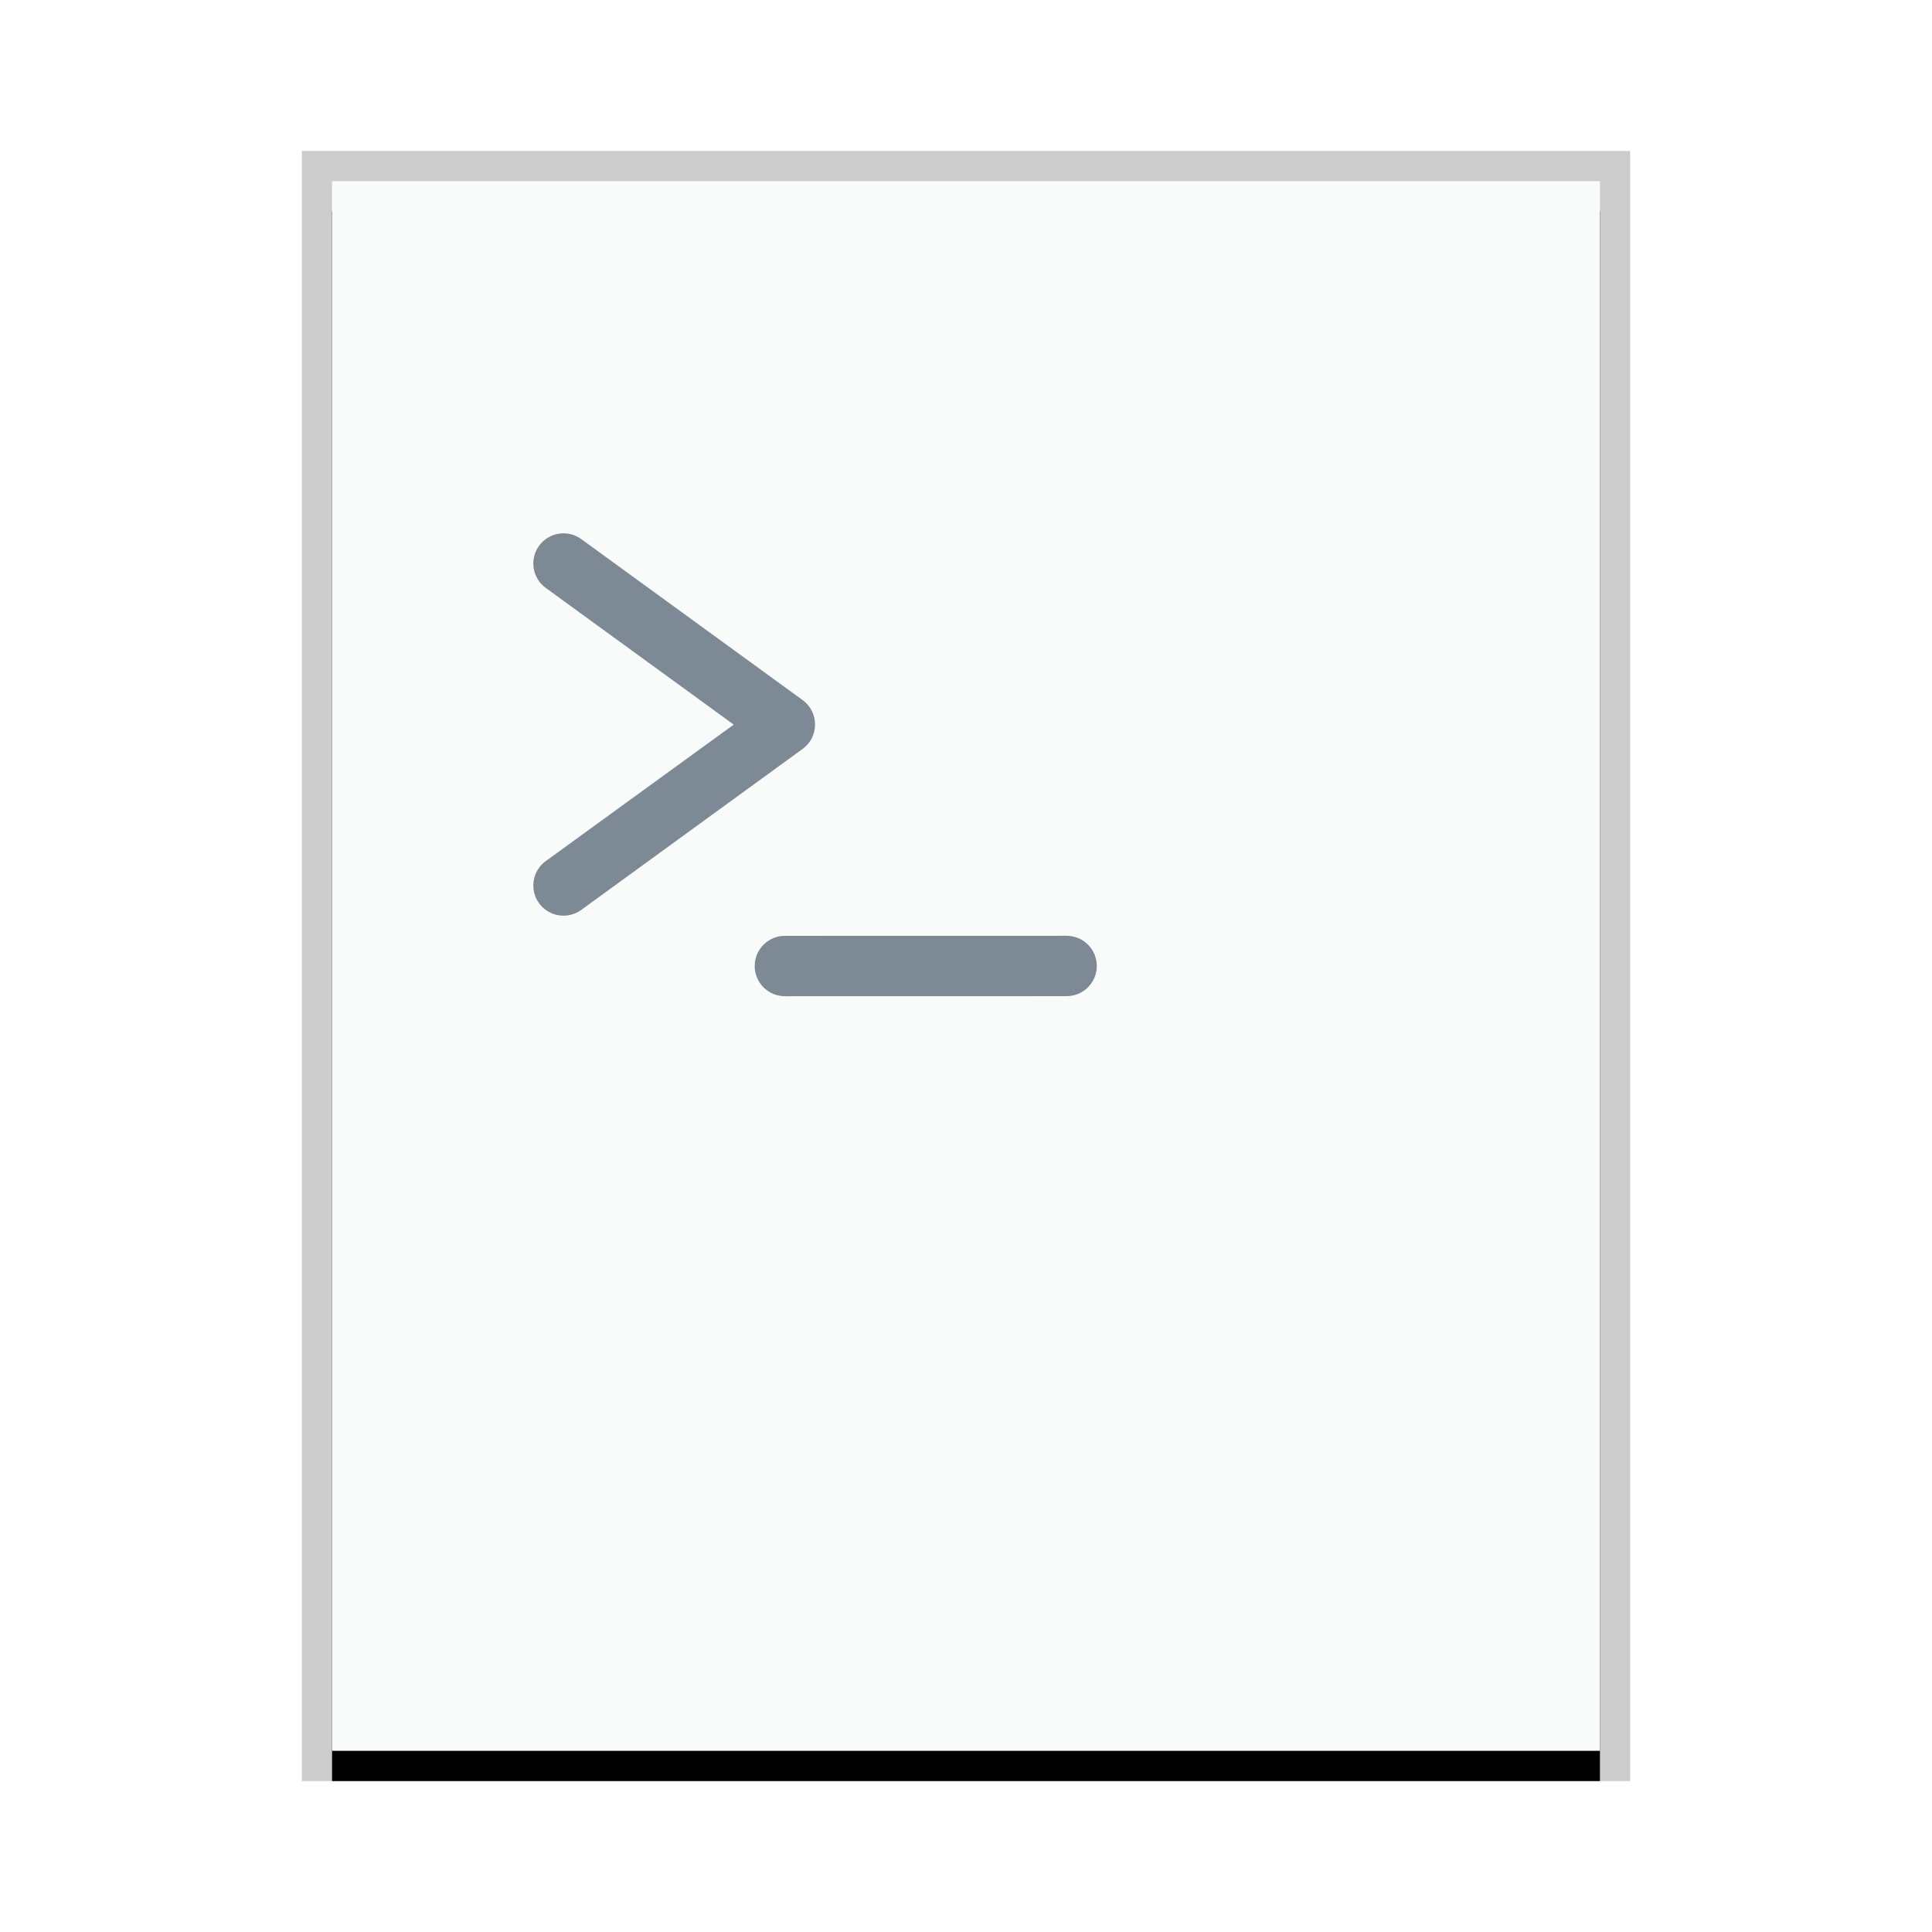 <svg xmlns="http://www.w3.org/2000/svg" xmlns:xlink="http://www.w3.org/1999/xlink" width="64" height="64" viewBox="0 0 64 64">
  <defs>
    <rect id="text-x-script-b" width="42" height="52" x="0" y="0"/>
    <filter id="text-x-script-a" width="109.5%" height="107.7%" x="-4.8%" y="-1.9%" filterUnits="objectBoundingBox">
      <feOffset dy="1" in="SourceAlpha" result="shadowOffsetOuter1"/>
      <feGaussianBlur in="shadowOffsetOuter1" result="shadowBlurOuter1" stdDeviation=".5"/>
      <feColorMatrix in="shadowBlurOuter1" values="0 0 0 0 0   0 0 0 0 0   0 0 0 0 0  0 0 0 0.2 0"/>
    </filter>
  </defs>
  <g fill="none" fill-rule="evenodd">
    <g transform="translate(11 6)">
      <use fill="#000" filter="url(#text-x-script-a)" xlink:href="#text-x-script-b"/>
      <use fill="#F9FBFB" xlink:href="#text-x-script-b"/>
      <path fill="#000" fill-opacity=".2" fill-rule="nonzero" d="M43,-1 L-1,-1 L-1,53 L43,53 L43,-1 Z M42,0 L42,52 L0,52 L0,0 L42,0 Z"/>
    </g>
    <path fill="#2A4052" fill-opacity=".6" d="M35.333,30.999 C35.885,30.999 36.333,31.447 36.333,31.999 C36.333,32.551 35.886,32.999 35.334,32.999 L35.334,32.999 L26,33.001 C25.448,33.001 25,32.553 25,32.001 C25,31.449 25.448,31.001 26,31.001 L26,31.001 Z M17.858,18.078 C18.183,17.632 18.808,17.533 19.255,17.858 L19.255,17.858 L26.588,23.191 C27.137,23.591 27.137,24.409 26.588,24.809 L26.588,24.809 L19.255,30.142 C18.808,30.467 18.183,30.368 17.858,29.922 C17.533,29.475 17.632,28.849 18.078,28.525 C18.078,28.525 24.305,24.004 24.305,24.004 C23.698,23.562 22.913,22.991 22.106,22.404 L21.297,21.816 C19.622,20.598 18.078,19.475 18.078,19.475 C17.632,19.151 17.533,18.525 17.858,18.078 Z"/>
  </g>
</svg>
